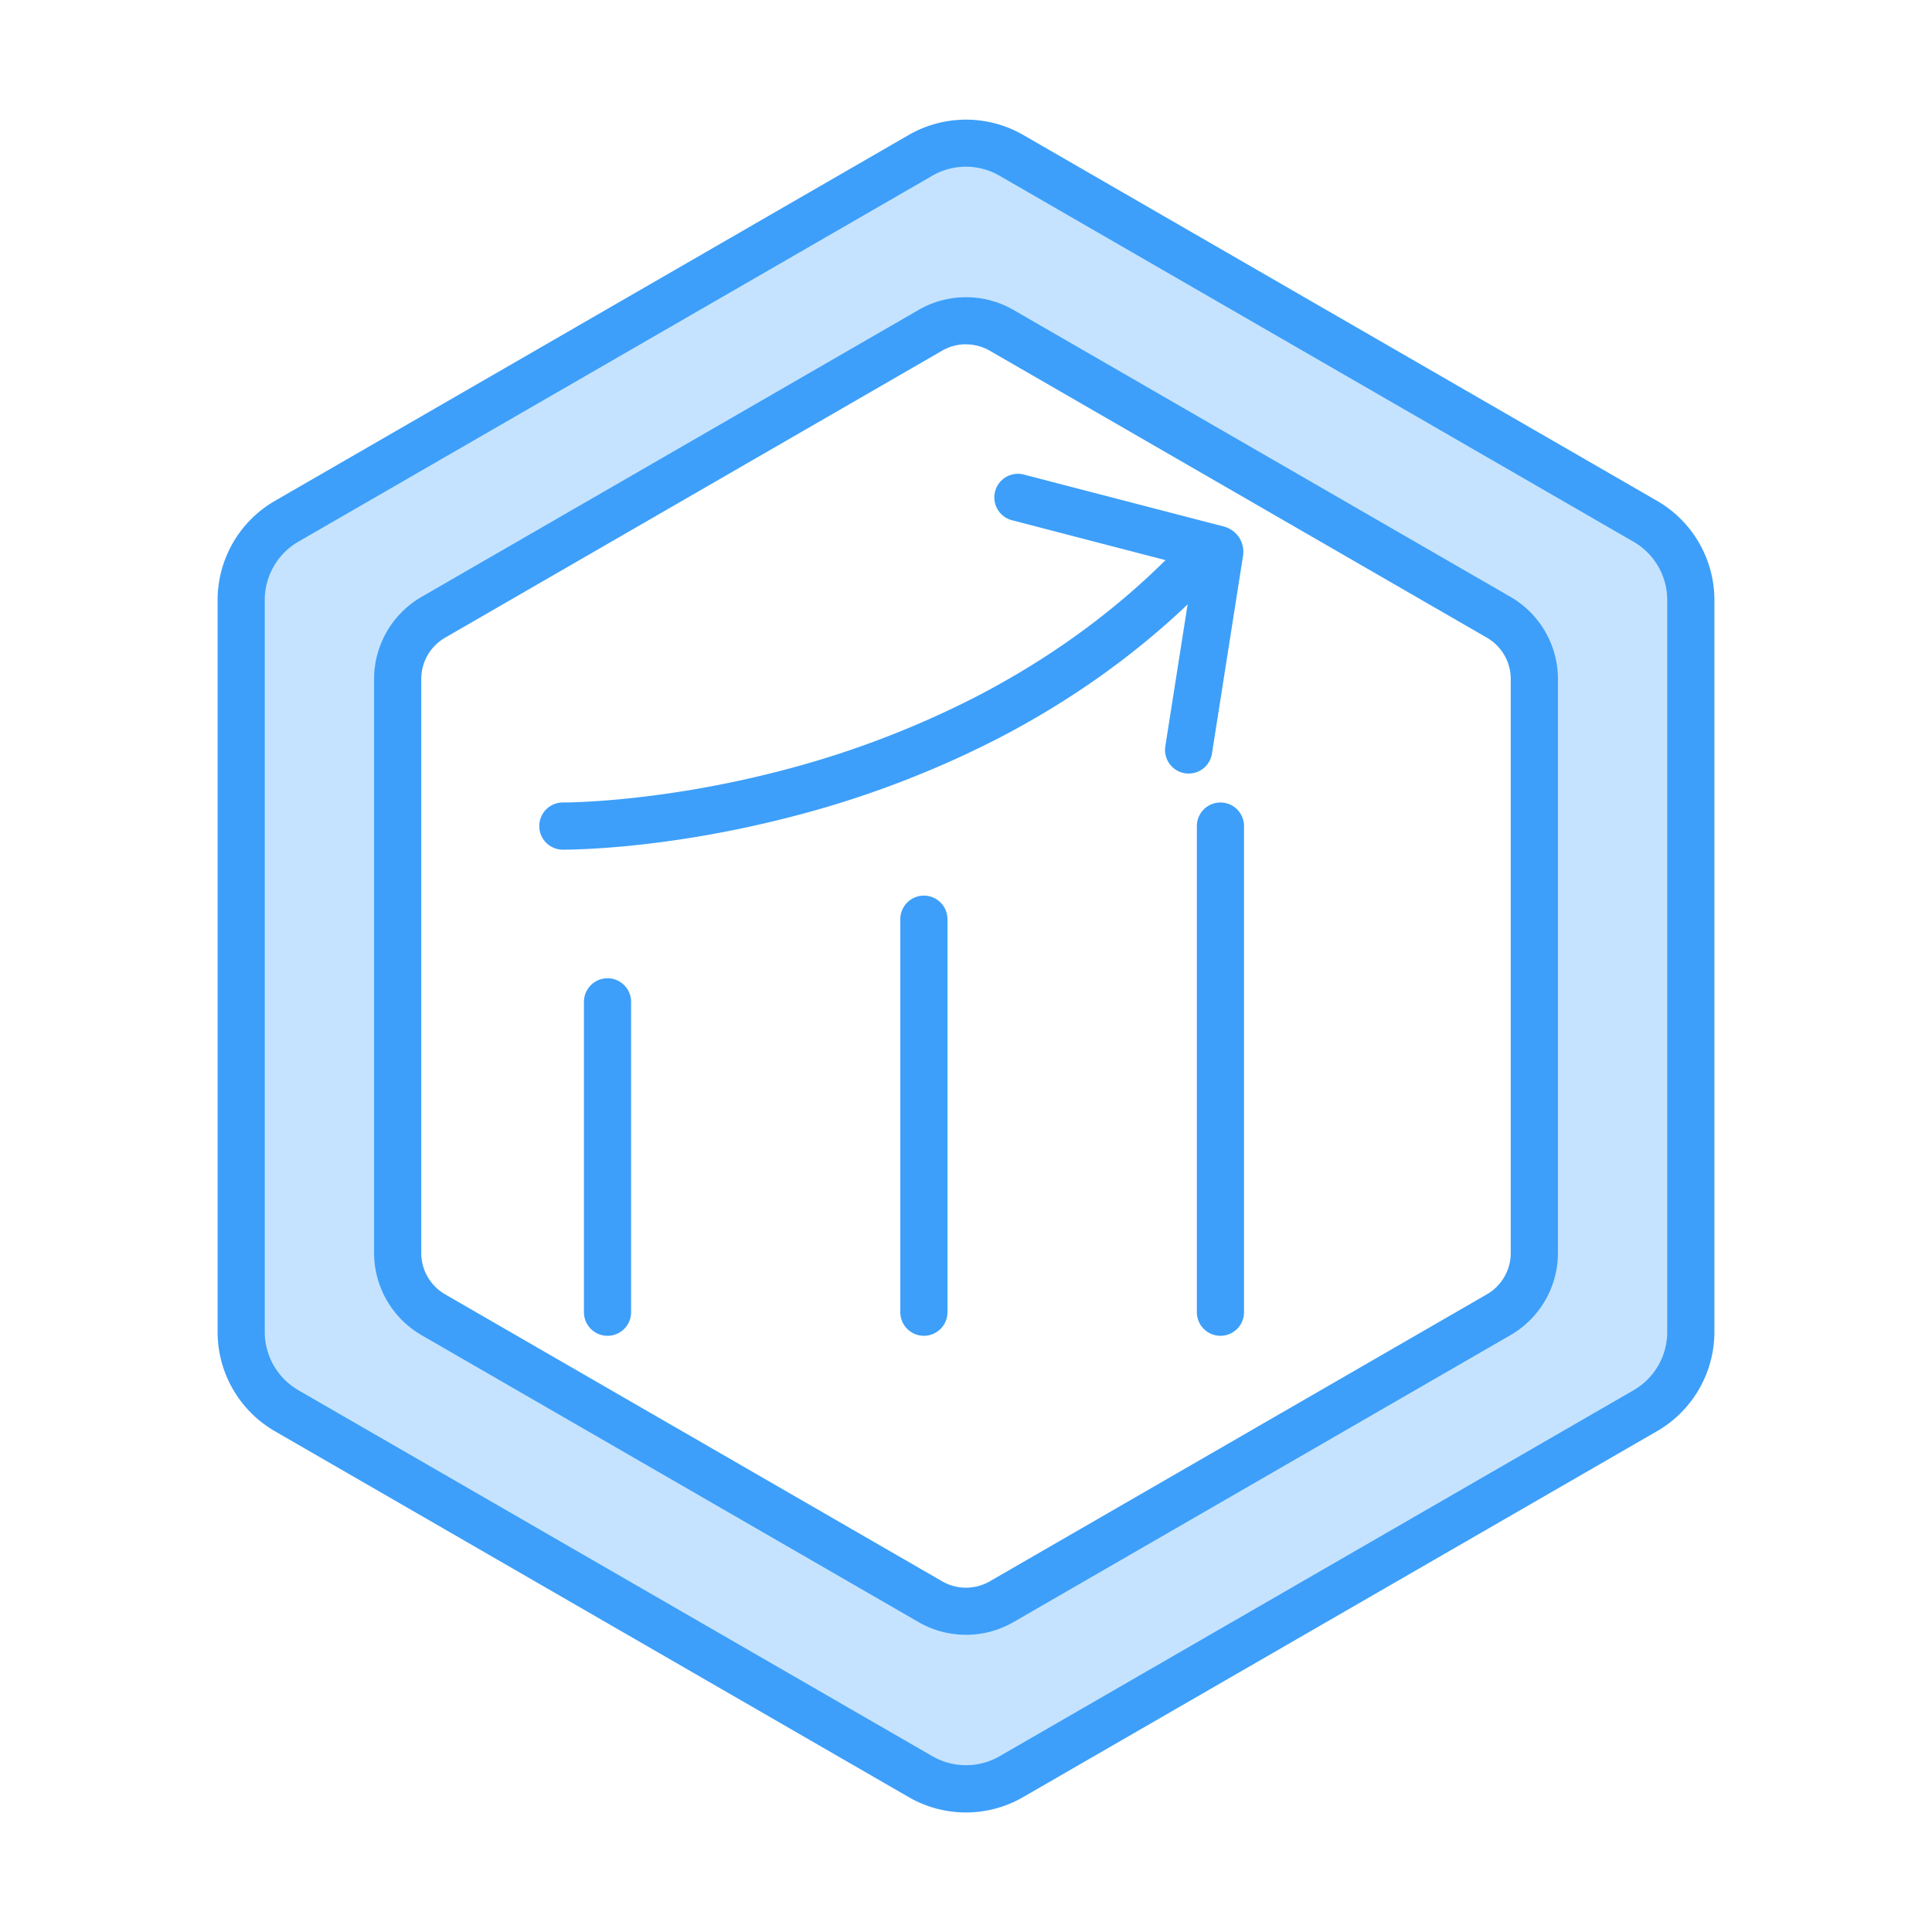 <?xml version="1.0" standalone="no"?><!DOCTYPE svg PUBLIC "-//W3C//DTD SVG 1.1//EN" "http://www.w3.org/Graphics/SVG/1.1/DTD/svg11.dtd"><svg t="1603269432934" class="icon" viewBox="0 0 1024 1024" version="1.1" xmlns="http://www.w3.org/2000/svg" p-id="2955" xmlns:xlink="http://www.w3.org/1999/xlink" width="200" height="200"><defs><style type="text/css"></style></defs><path d="M872.12 276.31l-336.06-194a48.1 48.1 0 0 0-48.11 0l-336.06 194A48.11 48.11 0 0 0 127.83 318v388a48.11 48.11 0 0 0 24.06 41.67l336.06 194a48.1 48.1 0 0 0 48.11 0l336.06-194A48.11 48.11 0 0 0 896.17 706V318a48.11 48.11 0 0 0-24.05-41.69z m-58.89 387.82a37.72 37.72 0 0 1-18.86 32.68L530.86 848.94a37.73 37.73 0 0 1-37.73 0L229.64 696.81a37.72 37.72 0 0 1-18.86-32.68V359.87a37.71 37.71 0 0 1 18.86-32.67l263.5-152.13a37.73 37.73 0 0 1 37.73 0L794.36 327.2a37.71 37.71 0 0 1 18.86 32.67z" fill="#C5E3FF" p-id="2956"></path><path d="M512 960.64a60.59 60.59 0 0 1-30.31-8.1l-336.06-194a60.78 60.78 0 0 1-30.3-52.54V318a60.79 60.79 0 0 1 30.3-52.49l336.06-194a60.78 60.78 0 0 1 60.61 0l336.06 194A60.79 60.79 0 0 1 908.67 318v388a60.79 60.79 0 0 1-30.3 52.49l-336.06 194a60.6 60.6 0 0 1-30.31 8.15z m0-872.29a35.6 35.6 0 0 0-17.81 4.76l-336.06 194a35.71 35.71 0 0 0-17.8 30.89v388a35.71 35.71 0 0 0 17.81 30.84l336.06 194a35.7 35.7 0 0 0 35.61 0l336.06-194a35.71 35.71 0 0 0 17.8-30.84V318a35.71 35.71 0 0 0-17.81-30.84l-336.06-194a35.6 35.6 0 0 0-17.8-4.81z m0 778.12a50.21 50.21 0 0 1-25.11-6.71l-263.5-152.13a50.36 50.36 0 0 1-25.11-43.5V359.87a50.35 50.35 0 0 1 25.12-43.49l263.5-152.13a50.36 50.36 0 0 1 50.23 0l263.5 152.13a50.35 50.35 0 0 1 25.11 43.49v304.26a50.36 50.36 0 0 1-25.12 43.5L537.11 859.77a50.21 50.21 0 0 1-25.11 6.71z m0-684a25.21 25.21 0 0 0-12.61 3.37L235.89 338a25.28 25.28 0 0 0-12.61 21.84v304.29a25.29 25.29 0 0 0 12.6 21.87l263.5 152.14a25.29 25.29 0 0 0 25.22 0L788.11 686a25.29 25.29 0 0 0 12.61-21.85V359.87a25.28 25.28 0 0 0-12.6-21.87L524.61 185.89a25.22 25.22 0 0 0-12.61-3.37z" fill="#3D9FF9" p-id="2957"></path><path d="M646.86 708a12.5 12.5 0 0 1-12.5-12.5V437.84a12.5 12.5 0 0 1 25 0v257.68a12.5 12.5 0 0 1-12.5 12.48zM489.68 708a12.5 12.5 0 0 1-12.5-12.5V487.2a12.5 12.5 0 0 1 25 0v208.32a12.5 12.5 0 0 1-12.5 12.48zM322 708a12.5 12.5 0 0 1-12.5-12.5V531a12.5 12.5 0 0 1 25 0v164.5A12.5 12.5 0 0 1 322 708zM298.81 450.34h-0.54a12.5 12.5 0 0 1 0.1-25h0.1c0.48 0 48.87 0.14 112.73-16.14A501.44 501.44 0 0 0 515.93 370c40-20.52 75.41-46.24 105.17-76.47a12.5 12.5 0 1 1 17.81 17.54c-31.75 32.24-69.43 59.62-112 81.39a526.92 526.92 0 0 1-110.29 41.15c-63.9 16.21-111.91 16.73-117.81 16.73z" fill="#3D9FF9" p-id="2958"></path><path d="M630 410a12.51 12.51 0 0 1-12.36-14.44l14.9-94.83-96.17-25a12.5 12.5 0 1 1 6.28-24.2L648.39 279a13.85 13.85 0 0 1 10.36 16.12l-16.39 104.31A12.5 12.5 0 0 1 630 410z m13-106.6z m-8.56-14z" fill="#3D9FF9" p-id="2959"></path></svg>